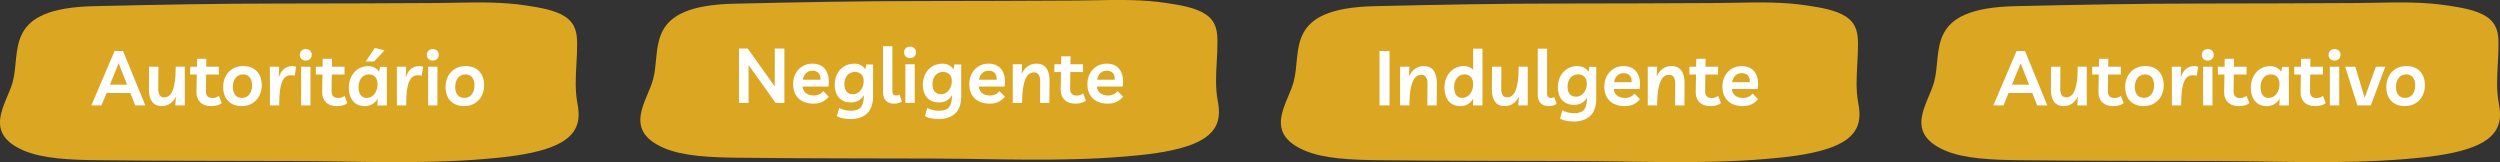 <?xml version="1.0" encoding="utf-8"?>
<!-- Generator: Adobe Illustrator 24.0.2, SVG Export Plug-In . SVG Version: 6.00 Build 0)  -->
<svg version="1.1" id="Camada_1" xmlns="http://www.w3.org/2000/svg" xmlns:xlink="http://www.w3.org/1999/xlink" x="0px" y="0px"
	 viewBox="0 0 920 59.67" style="enable-background:new 0 0 920 59.67;" xml:space="preserve">
<rect x="0" y="0" width="920" height="59.67" fill="#333333" stroke="none"/>
<style type="text/css">
	.st0{fill:#DBA723;}
	.st1{enable-background:new    ;}
	.st2{fill:#FFFFFF;}
	.st3{display:none;}
</style>
<g id="refs">
</g>
<g id="Camada_4">
	<path class="st0" d="M212.47,37.87c-0.89-4.68-0.61-9.55-0.35-14.25c0.14-2.52,0.29-5.13,0.26-7.69c-0.04-3.5-0.42-7.13-4.39-9.79
		c-3.71-2.48-9.6-3.39-14.33-4.11c-8.82-1.35-17.35-1.19-26.39-1.02c-2.1,0.04-4.27,0.08-6.43,0.1h-0.15
		c-10.11,0.1-47.39,0.19-57.67,0.19c-23.05,0-45.56,0.45-68.49,0.97C1.25,3.03,7.74,18.6,4.71,30.04
		c-2.13,8.05-11.36,18.65,3.88,25.3c7.11,3.11,17.61,3.5,27.25,3.61c23.99,0.28,48.07,0.23,72.07,0.31
		c23.71,0.08,46.56,1.22,70.32-0.74c7.94-0.66,16.01-1.57,22.7-3.72C213.3,50.84,213.69,44.27,212.47,37.87z"/>
	<g>
		<g class="st1">
			<path class="st2" d="M33.62,38.79l8.55-20.02h3.1l8.21,20.02h-3.72l-1.8-4.57H39.2l-1.86,4.57H33.62z M40.47,31.15h6.29
				l-3.1-7.87L40.47,31.15z"/>
			<path class="st2" d="M59.54,39.05c-1.58,0-2.77-0.54-3.57-1.61c-0.8-1.07-1.19-2.56-1.17-4.46l0.06-8.43h3.44l-0.06,8.12
				c-0.02,0.98,0.15,1.75,0.51,2.31c0.36,0.56,0.92,0.85,1.69,0.85c0.6,0,1.16-0.18,1.68-0.54s0.96-0.96,1.34-1.82
				c0.38-0.86,0.67-2.01,0.89-3.47c0.22-1.46,0.32-3.28,0.32-5.46H68v14.24h-3.47l0.2-3.24c-0.56,1.15-1.29,2.02-2.19,2.61
				C61.65,38.75,60.65,39.05,59.54,39.05z"/>
			<path class="st2" d="M77.7,39.05c-1.71,0-3.04-0.47-3.99-1.41c-0.95-0.94-1.42-2.17-1.4-3.69l0.11-6.51H70v-2.88h2.48l0.03-2.93
				h3.44l-0.06,2.93h4.65v2.88h-4.68l-0.08,6.15c-0.02,0.77,0.17,1.38,0.58,1.82c0.4,0.44,1.01,0.66,1.82,0.66
				c0.43,0,0.84-0.06,1.21-0.17c0.38-0.11,0.77-0.32,1.18-0.62l1.02,2.65c-0.43,0.38-0.99,0.66-1.66,0.85
				C79.25,38.95,78.51,39.05,77.7,39.05z"/>
			<path class="st2" d="M89.49,24.32c2.12,0,3.79,0.63,5.01,1.9c1.21,1.27,1.82,2.99,1.82,5.15c0,1.47-0.31,2.78-0.92,3.93
				s-1.47,2.07-2.58,2.74s-2.4,1-3.86,1c-2.13,0-3.79-0.63-5.01-1.89c-1.21-1.26-1.82-2.98-1.82-5.16c0-1.47,0.31-2.78,0.92-3.93
				c0.61-1.16,1.47-2.07,2.57-2.74C86.71,24.66,88,24.32,89.49,24.32z M89.07,36.03c1.11,0,2-0.42,2.68-1.27
				c0.68-0.85,1.02-1.97,1.02-3.38c0-1.28-0.3-2.27-0.89-2.96c-0.59-0.7-1.41-1.04-2.44-1.04c-1.15,0-2.06,0.42-2.74,1.27
				c-0.68,0.85-1.02,1.96-1.02,3.35c0,1.28,0.3,2.27,0.89,2.98S87.99,36.03,89.07,36.03z"/>
			<path class="st2" d="M108.44,27.88c-0.38-0.13-0.86-0.2-1.44-0.2c-1.02,0-1.83,0.37-2.45,1.11c-0.62,0.74-1.08,1.93-1.37,3.55
				c-0.29,1.63-0.44,3.77-0.44,6.44h-3.41V29.6l-0.03-5.05h3.44l-0.17,3.98c0.49-1.52,1.17-2.6,2.04-3.24
				c0.87-0.64,1.81-0.96,2.81-0.96c0.3,0,0.58,0.02,0.85,0.06s0.51,0.09,0.73,0.17L108.44,27.88z"/>
			<path class="st2" d="M112.53,22.29c-0.68,0-1.21-0.21-1.61-0.62c-0.39-0.41-0.59-0.91-0.59-1.49s0.2-1.08,0.59-1.5
				c0.4-0.41,0.93-0.62,1.61-0.62c0.68,0,1.21,0.21,1.61,0.62c0.39,0.41,0.59,0.91,0.59,1.5s-0.2,1.08-0.59,1.49
				C113.74,22.09,113.21,22.29,112.53,22.29z M114.25,24.55v14.24h-3.44V24.55H114.25z"/>
			<path class="st2" d="M123.95,39.05c-1.71,0-3.04-0.47-3.99-1.41c-0.95-0.94-1.42-2.17-1.4-3.69l0.11-6.51h-2.43v-2.88h2.48
				l0.03-2.93h3.44l-0.06,2.93h4.65v2.88h-4.68l-0.08,6.15c-0.02,0.77,0.17,1.38,0.58,1.82c0.4,0.44,1.01,0.66,1.82,0.66
				c0.43,0,0.84-0.06,1.21-0.17c0.38-0.11,0.77-0.32,1.18-0.62l1.02,2.65c-0.43,0.38-0.99,0.66-1.66,0.85
				C125.5,38.95,124.76,39.05,123.95,39.05z"/>
			<path class="st2" d="M142.37,24.61v14.19h-3.5l0.11-2.48c-0.51,0.86-1.17,1.54-1.99,2.02c-0.82,0.48-1.75,0.72-2.81,0.72
				c-1.24,0-2.29-0.29-3.16-0.86c-0.86-0.57-1.52-1.37-1.97-2.38c-0.45-1.02-0.68-2.18-0.68-3.5c0-1.58,0.31-2.97,0.93-4.16
				c0.62-1.19,1.47-2.13,2.55-2.81s2.3-1.02,3.65-1.02c0.9,0,1.7,0.19,2.4,0.58c0.7,0.39,1.23,0.9,1.61,1.54l0.34-1.83H142.37z
				 M135.77,27.37c-1.17,0-2.1,0.44-2.79,1.33c-0.7,0.88-1.04,2.04-1.04,3.47c0,1.22,0.26,2.17,0.79,2.85
				c0.53,0.68,1.25,1.02,2.17,1.02c0.75,0,1.43-0.22,2.04-0.65c0.61-0.43,1.09-1.03,1.45-1.81c0.36-0.77,0.54-1.65,0.54-2.65
				c0-1.11-0.28-1.98-0.85-2.61C137.52,27.69,136.75,27.37,135.77,27.37z M134.58,22.63l3.36-4.99l3.55,0.9l-3.84,4.09H134.58z"/>
			<path class="st2" d="M155.17,27.88c-0.38-0.13-0.86-0.2-1.44-0.2c-1.02,0-1.83,0.37-2.45,1.11c-0.62,0.74-1.08,1.93-1.37,3.55
				c-0.29,1.63-0.44,3.77-0.44,6.44h-3.41V29.6l-0.03-5.05h3.44l-0.17,3.98c0.49-1.52,1.17-2.6,2.04-3.24
				c0.87-0.64,1.81-0.96,2.81-0.96c0.3,0,0.58,0.02,0.85,0.06s0.51,0.09,0.73,0.17L155.17,27.88z"/>
			<path class="st2" d="M159.26,22.29c-0.68,0-1.21-0.21-1.61-0.62c-0.39-0.41-0.59-0.91-0.59-1.49s0.2-1.08,0.59-1.5
				c0.4-0.41,0.93-0.62,1.61-0.62c0.68,0,1.21,0.21,1.61,0.62c0.39,0.41,0.59,0.91,0.59,1.5s-0.2,1.08-0.59,1.49
				C160.47,22.09,159.94,22.29,159.26,22.29z M160.98,24.55v14.24h-3.44V24.55H160.98z"/>
			<path class="st2" d="M171.33,24.32c2.12,0,3.79,0.63,5.01,1.9c1.21,1.27,1.82,2.99,1.82,5.15c0,1.47-0.31,2.78-0.92,3.93
				s-1.47,2.07-2.58,2.74s-2.4,1-3.86,1c-2.13,0-3.79-0.63-5.01-1.89c-1.21-1.26-1.82-2.98-1.82-5.16c0-1.47,0.31-2.78,0.92-3.93
				c0.61-1.16,1.47-2.07,2.57-2.74C168.55,24.66,169.85,24.32,171.33,24.32z M170.91,36.03c1.11,0,2-0.42,2.68-1.27
				c0.68-0.85,1.02-1.97,1.02-3.38c0-1.28-0.3-2.27-0.89-2.96c-0.59-0.7-1.41-1.04-2.44-1.04c-1.15,0-2.06,0.42-2.74,1.27
				c-0.68,0.85-1.02,1.96-1.02,3.35c0,1.28,0.3,2.27,0.89,2.98S169.84,36.03,170.91,36.03z"/>
		</g>
	</g>
	<path class="st0" d="M448.11,36.96c-0.89-4.68-0.61-9.55-0.35-14.25c0.14-2.52,0.29-5.13,0.26-7.69c-0.04-3.5-0.42-7.13-4.39-9.79
		c-3.71-2.48-9.6-3.39-14.33-4.11c-8.82-1.35-17.35-1.19-26.39-1.02c-2.1,0.04-4.27,0.08-6.43,0.1h-0.15
		c-10.11,0.09-47.39,0.19-57.67,0.19c-23.05,0-45.56,0.45-68.49,0.97c-33.27,0.75-26.79,16.32-29.81,27.77
		c-2.13,8.05-11.36,18.65,3.88,25.3c7.11,3.11,17.61,3.5,27.25,3.61c23.99,0.28,48.07,0.23,72.07,0.31
		c23.71,0.08,46.56,1.22,70.32-0.74c7.94-0.66,16.01-1.57,22.7-3.72C448.94,49.93,449.33,43.36,448.11,36.96z"/>
	<g>
		<g class="st1">
			<path class="st2" d="M285.12,17.87h3.53v20.02h-3.21l-9.96-13.96v13.96h-3.53V17.87h3.21l9.96,13.96V17.87z"/>
			<path class="st2" d="M299.34,38.14c-1.54,0-2.87-0.29-3.99-0.86c-1.12-0.57-1.98-1.4-2.58-2.47c-0.6-1.07-0.9-2.35-0.9-3.83
				c0-1.49,0.31-2.8,0.93-3.93c0.62-1.14,1.46-2.03,2.52-2.67c1.06-0.64,2.27-0.96,3.62-0.96c2.2,0,3.82,0.75,4.87,2.24
				c1.04,1.49,1.41,3.56,1.08,6.19h-9.53c0.08,1,0.48,1.8,1.21,2.4s1.74,0.9,3.02,0.9c0.6,0,1.21-0.13,1.82-0.4
				c0.61-0.26,1.13-0.67,1.57-1.21l2,2.03c-0.64,0.81-1.42,1.44-2.33,1.89C301.74,37.92,300.63,38.14,299.34,38.14z M299,26.02
				c-0.96,0-1.75,0.3-2.37,0.9s-1.02,1.41-1.18,2.43h6.49c0.04-1.17-0.22-2.01-0.76-2.54C300.63,26.28,299.9,26.02,299,26.02z"/>
			<path class="st2" d="M312.99,43.81c-0.83,0-1.72-0.08-2.67-0.25c-0.95-0.17-1.73-0.45-2.36-0.85l0.85-2.99
				c0.62,0.32,1.29,0.57,2.02,0.76c0.72,0.19,1.5,0.28,2.33,0.28c1.67,0,2.86-0.4,3.55-1.18c0.7-0.79,1.08-2.03,1.16-3.72l0.06-0.88
				c-0.53,0.88-1.19,1.56-1.99,2.02c-0.8,0.46-1.73,0.69-2.81,0.69c-1.28,0-2.36-0.27-3.26-0.82c-0.89-0.54-1.57-1.31-2.02-2.28
				s-0.68-2.1-0.68-3.35c0-1.52,0.31-2.87,0.92-4.05c0.61-1.17,1.46-2.1,2.54-2.76c1.08-0.67,2.33-1,3.74-1
				c0.94,0,1.76,0.19,2.45,0.58c0.7,0.39,1.23,0.9,1.61,1.54l0.34-1.83h2.51v11.73c0,2.8-0.73,4.9-2.2,6.29
				C317.61,43.12,315.58,43.81,312.99,43.81z M314.62,26.47c-1.18,0-2.13,0.42-2.83,1.27c-0.71,0.85-1.06,1.94-1.06,3.27
				c0,1.17,0.27,2.07,0.82,2.71c0.54,0.64,1.29,0.96,2.23,0.96c0.77,0,1.46-0.21,2.07-0.63s1.09-1,1.45-1.73
				c0.36-0.73,0.54-1.56,0.54-2.48c0-1.05-0.29-1.88-0.87-2.47C316.38,26.76,315.6,26.47,314.62,26.47z"/>
			<path class="st2" d="M329.06,38.14c-1.35,0-2.38-0.37-3.07-1.1c-0.7-0.73-1.04-1.78-1.04-3.13V17.02h3.44v16.61
				c0,1.02,0.47,1.52,1.41,1.52c0.47,0,0.88-0.11,1.24-0.34l0.85,2.51c-0.3,0.23-0.71,0.42-1.21,0.58
				C330.16,38.06,329.63,38.14,329.06,38.14z"/>
			<path class="st2" d="M334.9,21.39c-0.68,0-1.21-0.21-1.61-0.62c-0.39-0.41-0.59-0.91-0.59-1.49s0.2-1.08,0.59-1.5
				c0.4-0.41,0.93-0.62,1.61-0.62c0.68,0,1.21,0.21,1.61,0.62c0.39,0.41,0.59,0.91,0.59,1.5s-0.2,1.08-0.59,1.49
				C336.11,21.18,335.58,21.39,334.9,21.39z M336.62,23.65v14.24h-3.44V23.65H336.62z"/>
			<path class="st2" d="M345.42,43.81c-0.83,0-1.72-0.08-2.67-0.25c-0.95-0.17-1.73-0.45-2.35-0.85l0.85-2.99
				c0.62,0.32,1.29,0.57,2.02,0.76c0.72,0.19,1.5,0.28,2.33,0.28c1.67,0,2.86-0.4,3.55-1.18c0.7-0.79,1.08-2.03,1.16-3.72l0.06-0.88
				c-0.53,0.88-1.19,1.56-1.99,2.02c-0.8,0.46-1.73,0.69-2.81,0.69c-1.28,0-2.37-0.27-3.26-0.82c-0.89-0.54-1.57-1.31-2.02-2.28
				s-0.68-2.1-0.68-3.35c0-1.52,0.31-2.87,0.92-4.05c0.61-1.17,1.46-2.1,2.54-2.76c1.08-0.67,2.33-1,3.74-1
				c0.94,0,1.76,0.19,2.45,0.58c0.7,0.39,1.23,0.9,1.61,1.54l0.34-1.83h2.51v11.73c0,2.8-0.73,4.9-2.2,6.29
				C350.04,43.12,348.01,43.81,345.42,43.81z M347.05,26.47c-1.18,0-2.13,0.42-2.83,1.27c-0.71,0.85-1.06,1.94-1.06,3.27
				c0,1.17,0.27,2.07,0.82,2.71c0.54,0.64,1.29,0.96,2.23,0.96c0.77,0,1.46-0.21,2.07-0.63c0.61-0.42,1.09-1,1.45-1.73
				c0.36-0.73,0.54-1.56,0.54-2.48c0-1.05-0.29-1.88-0.88-2.47C348.81,26.76,348.03,26.47,347.05,26.47z"/>
			<path class="st2" d="M364.17,38.14c-1.54,0-2.87-0.29-3.99-0.86c-1.12-0.57-1.98-1.4-2.58-2.47c-0.6-1.07-0.9-2.35-0.9-3.83
				c0-1.49,0.31-2.8,0.93-3.93c0.62-1.14,1.46-2.03,2.52-2.67c1.06-0.64,2.27-0.96,3.62-0.96c2.2,0,3.82,0.75,4.87,2.24
				c1.04,1.49,1.41,3.56,1.08,6.19h-9.53c0.08,1,0.48,1.8,1.21,2.4s1.74,0.9,3.02,0.9c0.6,0,1.21-0.13,1.82-0.4
				c0.61-0.26,1.13-0.67,1.57-1.21l2,2.03c-0.64,0.81-1.42,1.44-2.33,1.89C366.58,37.92,365.47,38.14,364.17,38.14z M363.83,26.02
				c-0.96,0-1.75,0.3-2.37,0.9s-1.02,1.41-1.18,2.43h6.49c0.04-1.17-0.22-2.01-0.76-2.54C365.46,26.28,364.74,26.02,363.83,26.02z"
				/>
			<path class="st2" d="M372.69,37.89V23.65h3.44l-0.17,3.58c0.54-1.22,1.29-2.16,2.23-2.82s2.01-0.99,3.22-0.99
				c1.6,0,2.81,0.55,3.62,1.65c0.82,1.1,1.22,2.67,1.2,4.72l-0.06,8.09h-3.44l0.06-7.81c0.02-1.11-0.16-1.96-0.52-2.55
				c-0.37-0.59-0.95-0.89-1.76-0.89c-0.62,0-1.19,0.18-1.72,0.54s-0.99,0.96-1.38,1.82c-0.4,0.86-0.71,2.01-0.93,3.47
				c-0.23,1.46-0.35,3.27-0.37,5.43H372.69z"/>
			<path class="st2" d="M395.73,38.14c-1.71,0-3.04-0.47-3.99-1.41c-0.95-0.94-1.42-2.17-1.4-3.69l0.11-6.51h-2.43v-2.88h2.48
				l0.03-2.93h3.44l-0.06,2.93h4.65v2.88h-4.68l-0.08,6.15c-0.02,0.77,0.17,1.38,0.58,1.82c0.4,0.44,1.01,0.66,1.82,0.66
				c0.43,0,0.84-0.06,1.21-0.17c0.38-0.11,0.77-0.32,1.18-0.62l1.01,2.65c-0.43,0.38-0.99,0.66-1.66,0.85
				C397.28,38.05,396.54,38.14,395.73,38.14z"/>
			<path class="st2" d="M407.63,38.14c-1.54,0-2.87-0.29-3.99-0.86c-1.12-0.57-1.98-1.4-2.58-2.47c-0.6-1.07-0.9-2.35-0.9-3.83
				c0-1.49,0.31-2.8,0.93-3.93c0.62-1.14,1.46-2.03,2.52-2.67c1.06-0.64,2.27-0.96,3.62-0.96c2.2,0,3.82,0.75,4.87,2.24
				c1.04,1.49,1.41,3.56,1.08,6.19h-9.53c0.08,1,0.48,1.8,1.21,2.4s1.74,0.9,3.02,0.9c0.6,0,1.21-0.13,1.82-0.4
				c0.61-0.26,1.13-0.67,1.57-1.21l2,2.03c-0.64,0.81-1.42,1.44-2.33,1.89C410.04,37.92,408.93,38.14,407.63,38.14z M407.29,26.02
				c-0.96,0-1.75,0.3-2.37,0.9s-1.02,1.41-1.18,2.43h6.49c0.04-1.17-0.22-2.01-0.76-2.54C408.92,26.28,408.2,26.02,407.29,26.02z"/>
		</g>
	</g>
	<path class="st0" d="M683.83,37.87c-0.89-4.68-0.61-9.55-0.35-14.25c0.14-2.52,0.29-5.13,0.26-7.69c-0.04-3.5-0.42-7.13-4.39-9.79
		c-3.71-2.48-9.6-3.39-14.33-4.11c-8.82-1.35-17.35-1.19-26.39-1.02c-2.1,0.04-4.27,0.08-6.43,0.1h-0.15
		C621.94,1.2,584.66,1.3,574.38,1.3c-23.05,0-45.56,0.45-68.49,0.97c-33.27,0.75-26.79,16.32-29.81,27.77
		c-2.13,8.05-11.36,18.65,3.88,25.3c7.11,3.11,17.61,3.5,27.25,3.61c23.99,0.28,48.07,0.23,72.07,0.31
		c23.71,0.08,46.56,1.22,70.32-0.74c7.94-0.66,16.01-1.57,22.7-3.72C684.66,50.84,685.04,44.27,683.83,37.87z"/>
	<g>
		<g class="st1">
			<path class="st2" d="M507.67,38.79V18.77h3.67v20.02H507.67z"/>
			<path class="st2" d="M515.23,38.79V24.55h3.44l-0.17,3.58c0.55-1.22,1.29-2.16,2.23-2.82c0.94-0.66,2.01-0.99,3.21-0.99
				c1.6,0,2.81,0.55,3.62,1.65c0.82,1.1,1.22,2.67,1.2,4.72l-0.06,8.09h-3.44l0.06-7.81c0.02-1.11-0.16-1.96-0.52-2.55
				c-0.37-0.59-0.96-0.89-1.76-0.89c-0.62,0-1.19,0.18-1.72,0.54s-0.99,0.96-1.38,1.82c-0.39,0.86-0.71,2.01-0.93,3.47
				c-0.23,1.46-0.35,3.27-0.37,5.43H515.23z"/>
			<path class="st2" d="M545.55,17.92v20.87h-3.5l0.11-2.48c-0.51,0.88-1.17,1.56-1.97,2.03c-0.81,0.47-1.75,0.71-2.82,0.71
				c-1.24,0-2.29-0.29-3.16-0.86c-0.86-0.57-1.52-1.37-1.97-2.38c-0.45-1.02-0.68-2.18-0.68-3.5c0-1.58,0.31-2.97,0.93-4.16
				c0.62-1.19,1.47-2.13,2.55-2.81s2.3-1.02,3.65-1.02c0.71,0,1.37,0.12,1.96,0.37c0.59,0.25,1.09,0.58,1.48,1.02l-0.03-1.16v-6.63
				H545.55z M538.95,27.37c-1.17,0-2.1,0.44-2.79,1.33c-0.7,0.88-1.04,2.04-1.04,3.47c0,1.22,0.26,2.17,0.79,2.85
				s1.25,1.02,2.17,1.02c0.75,0,1.43-0.22,2.04-0.65c0.61-0.43,1.09-1.03,1.45-1.81c0.36-0.77,0.54-1.65,0.54-2.65
				c0-1.11-0.28-1.98-0.85-2.61C540.7,27.69,539.92,27.37,538.95,27.37z"/>
			<path class="st2" d="M553.75,39.05c-1.58,0-2.77-0.54-3.57-1.61c-0.8-1.07-1.19-2.56-1.17-4.46l0.06-8.43h3.44l-0.06,8.12
				c-0.02,0.98,0.15,1.75,0.51,2.31c0.36,0.56,0.92,0.85,1.69,0.85c0.6,0,1.16-0.18,1.68-0.54c0.52-0.36,0.96-0.96,1.34-1.82
				c0.38-0.86,0.67-2.01,0.89-3.47c0.22-1.46,0.32-3.28,0.32-5.46h3.33v14.24h-3.47l0.2-3.24c-0.56,1.15-1.29,2.02-2.19,2.61
				C555.86,38.75,554.86,39.05,553.75,39.05z"/>
			<path class="st2" d="M570,39.05c-1.35,0-2.38-0.37-3.07-1.1c-0.7-0.73-1.04-1.78-1.04-3.13V17.92h3.44v16.61
				c0,1.02,0.47,1.52,1.41,1.52c0.47,0,0.88-0.11,1.24-0.34l0.85,2.51c-0.3,0.23-0.71,0.42-1.21,0.58
				C571.1,38.97,570.56,39.05,570,39.05z"/>
			<path class="st2" d="M579.11,44.71c-0.83,0-1.72-0.08-2.67-0.25c-0.95-0.17-1.73-0.45-2.35-0.85l0.85-2.99
				c0.62,0.32,1.29,0.57,2.02,0.76c0.72,0.19,1.5,0.28,2.33,0.28c1.67,0,2.86-0.4,3.55-1.18c0.7-0.79,1.08-2.03,1.16-3.72l0.06-0.88
				c-0.53,0.88-1.19,1.56-1.99,2.02c-0.8,0.46-1.73,0.69-2.81,0.69c-1.28,0-2.37-0.27-3.26-0.82c-0.89-0.54-1.57-1.31-2.02-2.28
				s-0.68-2.1-0.68-3.36c0-1.52,0.31-2.87,0.92-4.05c0.61-1.17,1.46-2.1,2.54-2.76c1.08-0.67,2.33-1,3.74-1
				c0.94,0,1.76,0.19,2.45,0.58c0.7,0.39,1.23,0.9,1.61,1.54l0.34-1.83h2.51v11.73c0,2.8-0.73,4.9-2.2,6.29
				C583.73,44.02,581.7,44.71,579.11,44.71z M580.74,27.37c-1.18,0-2.13,0.42-2.83,1.27c-0.71,0.85-1.06,1.94-1.06,3.27
				c0,1.17,0.27,2.07,0.82,2.71c0.54,0.64,1.29,0.96,2.23,0.96c0.77,0,1.46-0.21,2.07-0.63c0.61-0.42,1.09-1,1.45-1.73
				c0.36-0.73,0.54-1.56,0.54-2.48c0-1.05-0.29-1.88-0.88-2.47C582.5,27.67,581.72,27.37,580.74,27.37z"/>
			<path class="st2" d="M597.86,39.05c-1.54,0-2.87-0.29-3.99-0.86c-1.12-0.57-1.98-1.4-2.58-2.47c-0.6-1.07-0.9-2.35-0.9-3.83
				c0-1.48,0.31-2.8,0.93-3.93c0.62-1.14,1.46-2.03,2.52-2.67c1.06-0.64,2.27-0.96,3.62-0.96c2.2,0,3.82,0.75,4.87,2.24
				c1.04,1.49,1.41,3.56,1.08,6.19h-9.53c0.08,1,0.48,1.8,1.21,2.4s1.74,0.9,3.02,0.9c0.6,0,1.21-0.13,1.82-0.4
				c0.61-0.26,1.13-0.67,1.57-1.21l2,2.03c-0.64,0.81-1.42,1.44-2.33,1.89C600.26,38.82,599.16,39.05,597.86,39.05z M597.52,26.92
				c-0.96,0-1.75,0.3-2.37,0.9s-1.02,1.41-1.18,2.43h6.49c0.04-1.17-0.22-2.01-0.76-2.54C599.15,27.18,598.42,26.92,597.52,26.92z"
				/>
			<path class="st2" d="M606.38,38.79V24.55h3.44l-0.17,3.58c0.54-1.22,1.29-2.16,2.23-2.82s2.01-0.99,3.22-0.99
				c1.6,0,2.81,0.55,3.62,1.65c0.82,1.1,1.22,2.67,1.2,4.72l-0.06,8.09h-3.44l0.06-7.81c0.02-1.11-0.16-1.96-0.52-2.55
				c-0.37-0.59-0.95-0.89-1.76-0.89c-0.62,0-1.19,0.18-1.72,0.54s-0.99,0.96-1.38,1.82c-0.4,0.86-0.71,2.01-0.93,3.47
				c-0.23,1.46-0.35,3.27-0.37,5.43H606.38z"/>
			<path class="st2" d="M629.42,39.05c-1.71,0-3.04-0.47-3.99-1.41c-0.95-0.94-1.42-2.17-1.4-3.69l0.11-6.51h-2.43v-2.88h2.48
				l0.03-2.93h3.44l-0.06,2.93h4.65v2.88h-4.68l-0.08,6.15c-0.02,0.77,0.17,1.38,0.58,1.82c0.4,0.44,1.01,0.66,1.82,0.66
				c0.43,0,0.84-0.06,1.21-0.17c0.38-0.11,0.77-0.32,1.18-0.62l1.01,2.65c-0.43,0.38-0.99,0.66-1.66,0.85
				C630.97,38.95,630.23,39.05,629.42,39.05z"/>
			<path class="st2" d="M641.32,39.05c-1.54,0-2.87-0.29-3.99-0.86c-1.12-0.57-1.98-1.4-2.58-2.47c-0.6-1.07-0.9-2.35-0.9-3.83
				c0-1.48,0.31-2.8,0.93-3.93c0.62-1.14,1.46-2.03,2.52-2.67c1.06-0.64,2.27-0.96,3.62-0.96c2.2,0,3.82,0.75,4.87,2.24
				c1.04,1.49,1.41,3.56,1.08,6.19h-9.53c0.08,1,0.48,1.8,1.21,2.4s1.74,0.9,3.02,0.9c0.6,0,1.21-0.13,1.82-0.4
				c0.61-0.26,1.13-0.67,1.57-1.21l2,2.03c-0.64,0.81-1.42,1.44-2.33,1.89C643.72,38.82,642.62,39.05,641.32,39.05z M640.98,26.92
				c-0.96,0-1.75,0.3-2.37,0.9s-1.02,1.41-1.18,2.43h6.49c0.04-1.17-0.22-2.01-0.76-2.54C642.61,27.18,641.88,26.92,640.98,26.92z"
				/>
		</g>
	</g>
	<path class="st0" d="M919.54,37.87c-0.89-4.68-0.61-9.55-0.35-14.25c0.14-2.52,0.29-5.13,0.26-7.69c-0.04-3.5-0.42-7.13-4.39-9.79
		c-3.71-2.48-9.6-3.39-14.33-4.11c-8.82-1.35-17.35-1.19-26.39-1.02c-2.1,0.04-4.27,0.08-6.43,0.1h-0.15
		C857.65,1.2,820.37,1.3,810.09,1.3c-23.05,0-45.56,0.45-68.49,0.97c-33.27,0.75-26.79,16.32-29.81,27.77
		c-2.13,8.05-11.36,18.65,3.88,25.3c7.11,3.11,17.61,3.5,27.25,3.61c23.99,0.28,48.07,0.23,72.07,0.31
		c23.71,0.08,46.56,1.22,70.32-0.74c7.94-0.66,16.01-1.57,22.7-3.72C920.37,50.84,920.76,44.27,919.54,37.87z"/>
	<g>
		<g class="st1">
			<path class="st2" d="M733.55,38.79l8.55-20.02h3.1l8.21,20.02h-3.72l-1.8-4.57h-8.74l-1.86,4.57H733.55z M740.41,31.15h6.29
				l-3.1-7.87L740.41,31.15z"/>
			<path class="st2" d="M759.47,39.05c-1.58,0-2.77-0.54-3.57-1.61c-0.8-1.07-1.19-2.56-1.17-4.46l0.06-8.43h3.44l-0.06,8.12
				c-0.02,0.98,0.15,1.75,0.51,2.31c0.36,0.56,0.92,0.85,1.69,0.85c0.6,0,1.16-0.18,1.68-0.54c0.52-0.36,0.96-0.96,1.34-1.82
				c0.38-0.86,0.67-2.01,0.89-3.47c0.22-1.46,0.32-3.28,0.32-5.46h3.33v14.24h-3.47l0.2-3.24c-0.56,1.15-1.29,2.02-2.19,2.61
				C761.58,38.75,760.58,39.05,759.47,39.05z"/>
			<path class="st2" d="M777.63,39.05c-1.71,0-3.04-0.47-3.99-1.41c-0.95-0.94-1.42-2.17-1.4-3.69l0.11-6.51h-2.43v-2.88h2.48
				l0.03-2.93h3.44l-0.06,2.93h4.65v2.88h-4.68l-0.08,6.15c-0.02,0.77,0.17,1.38,0.58,1.82c0.4,0.44,1.01,0.66,1.82,0.66
				c0.43,0,0.84-0.06,1.21-0.17c0.38-0.11,0.77-0.32,1.18-0.62l1.01,2.65c-0.43,0.38-0.99,0.66-1.66,0.85
				C779.18,38.95,778.44,39.05,777.63,39.05z"/>
			<path class="st2" d="M789.42,24.32c2.12,0,3.79,0.63,5.01,1.9c1.21,1.27,1.82,2.99,1.82,5.15c0,1.47-0.31,2.78-0.92,3.93
				c-0.61,1.16-1.47,2.07-2.58,2.74s-2.4,1-3.86,1c-2.13,0-3.79-0.63-5.01-1.89s-1.82-2.98-1.82-5.16c0-1.47,0.31-2.78,0.92-3.93
				c0.61-1.16,1.47-2.07,2.57-2.74C786.64,24.66,787.94,24.32,789.42,24.32z M789,36.03c1.11,0,2-0.42,2.68-1.27
				c0.68-0.85,1.02-1.97,1.02-3.38c0-1.28-0.3-2.27-0.89-2.96c-0.59-0.7-1.41-1.04-2.44-1.04c-1.15,0-2.06,0.42-2.74,1.27
				c-0.68,0.85-1.02,1.96-1.02,3.35c0,1.28,0.3,2.27,0.89,2.98C787.09,35.68,787.93,36.03,789,36.03z"/>
			<path class="st2" d="M808.37,27.88c-0.38-0.13-0.86-0.2-1.44-0.2c-1.01,0-1.83,0.37-2.45,1.11c-0.62,0.74-1.08,1.93-1.37,3.55
				c-0.29,1.63-0.44,3.77-0.44,6.44h-3.41V29.6l-0.03-5.05h3.44l-0.17,3.98c0.49-1.52,1.17-2.6,2.04-3.24
				c0.87-0.64,1.81-0.96,2.81-0.96c0.3,0,0.58,0.02,0.85,0.06c0.26,0.04,0.51,0.09,0.73,0.17L808.37,27.88z"/>
			<path class="st2" d="M812.46,22.29c-0.68,0-1.21-0.21-1.61-0.62c-0.39-0.41-0.59-0.91-0.59-1.49s0.2-1.08,0.59-1.5
				c0.4-0.41,0.93-0.62,1.61-0.62c0.68,0,1.21,0.21,1.61,0.62c0.39,0.41,0.59,0.91,0.59,1.5s-0.2,1.08-0.59,1.49
				C813.67,22.09,813.14,22.29,812.46,22.29z M814.18,24.55v14.24h-3.44V24.55H814.18z"/>
			<path class="st2" d="M823.88,39.05c-1.71,0-3.04-0.47-3.99-1.41s-1.42-2.17-1.4-3.69l0.11-6.51h-2.42v-2.88h2.48l0.03-2.93h3.44
				l-0.06,2.93h4.65v2.88h-4.68l-0.08,6.15c-0.02,0.77,0.17,1.38,0.58,1.82c0.4,0.44,1.01,0.66,1.82,0.66
				c0.43,0,0.84-0.06,1.21-0.17c0.38-0.11,0.77-0.32,1.18-0.62l1.02,2.65c-0.43,0.38-0.99,0.66-1.66,0.85S824.69,39.05,823.88,39.05
				z"/>
			<path class="st2" d="M842.3,24.61v14.19h-3.5l0.11-2.48c-0.51,0.86-1.17,1.54-1.99,2.02c-0.82,0.48-1.75,0.72-2.81,0.72
				c-1.24,0-2.29-0.29-3.16-0.86c-0.86-0.57-1.52-1.37-1.97-2.38c-0.45-1.02-0.68-2.18-0.68-3.5c0-1.58,0.31-2.97,0.93-4.16
				c0.62-1.19,1.47-2.13,2.55-2.81s2.3-1.02,3.65-1.02c0.9,0,1.7,0.19,2.4,0.58c0.7,0.39,1.23,0.9,1.61,1.54l0.34-1.83H842.3z
				 M835.7,27.37c-1.17,0-2.1,0.44-2.79,1.33c-0.7,0.88-1.04,2.04-1.04,3.47c0,1.22,0.26,2.17,0.79,2.85s1.25,1.02,2.17,1.02
				c0.75,0,1.43-0.22,2.04-0.65c0.61-0.43,1.09-1.03,1.45-1.81c0.36-0.77,0.54-1.65,0.54-2.65c0-1.11-0.28-1.98-0.85-2.61
				C837.45,27.69,836.68,27.37,835.7,27.37z"/>
			<path class="st2" d="M852,39.05c-1.71,0-3.04-0.47-3.99-1.41c-0.95-0.94-1.42-2.17-1.4-3.69l0.11-6.51h-2.43v-2.88h2.48
				l0.03-2.93h3.44l-0.06,2.93h4.65v2.88h-4.68l-0.08,6.15c-0.02,0.77,0.17,1.38,0.58,1.82c0.4,0.44,1.01,0.66,1.82,0.66
				c0.43,0,0.84-0.06,1.21-0.17c0.38-0.11,0.77-0.32,1.18-0.62l1.01,2.65c-0.43,0.38-0.99,0.66-1.66,0.85
				C853.55,38.95,852.81,39.05,852,39.05z"/>
			<path class="st2" d="M859.11,22.29c-0.68,0-1.21-0.21-1.61-0.62c-0.39-0.41-0.59-0.91-0.59-1.49s0.2-1.08,0.59-1.5
				c0.4-0.41,0.93-0.62,1.61-0.62c0.68,0,1.21,0.21,1.61,0.62c0.39,0.41,0.59,0.91,0.59,1.5s-0.2,1.08-0.59,1.49
				C860.32,22.09,859.79,22.29,859.11,22.29z M860.83,24.55v14.24h-3.44V24.55H860.83z"/>
			<path class="st2" d="M874.34,24.55h3.44l-5.33,14.24h-4.91l-4.51-14.24h3.72L870.19,36L874.34,24.55z"/>
			<path class="st2" d="M885.53,24.32c2.12,0,3.79,0.63,5.01,1.9c1.21,1.27,1.82,2.99,1.82,5.15c0,1.47-0.31,2.78-0.92,3.93
				c-0.61,1.16-1.47,2.07-2.58,2.74s-2.4,1-3.86,1c-2.13,0-3.79-0.63-5.01-1.89s-1.82-2.98-1.82-5.16c0-1.47,0.31-2.78,0.92-3.93
				c0.61-1.16,1.47-2.07,2.57-2.74C882.76,24.66,884.05,24.32,885.53,24.32z M885.11,36.03c1.11,0,2-0.42,2.68-1.27
				c0.68-0.85,1.02-1.97,1.02-3.38c0-1.28-0.3-2.27-0.89-2.96c-0.59-0.7-1.41-1.04-2.44-1.04c-1.15,0-2.06,0.42-2.74,1.27
				c-0.68,0.85-1.02,1.96-1.02,3.35c0,1.28,0.3,2.27,0.89,2.98C883.21,35.68,884.04,36.03,885.11,36.03z"/>
		</g>
	</g>
</g>
<g id="Camada_2_1_">
</g>
<g id="guias" class="st3">
</g>
</svg>
